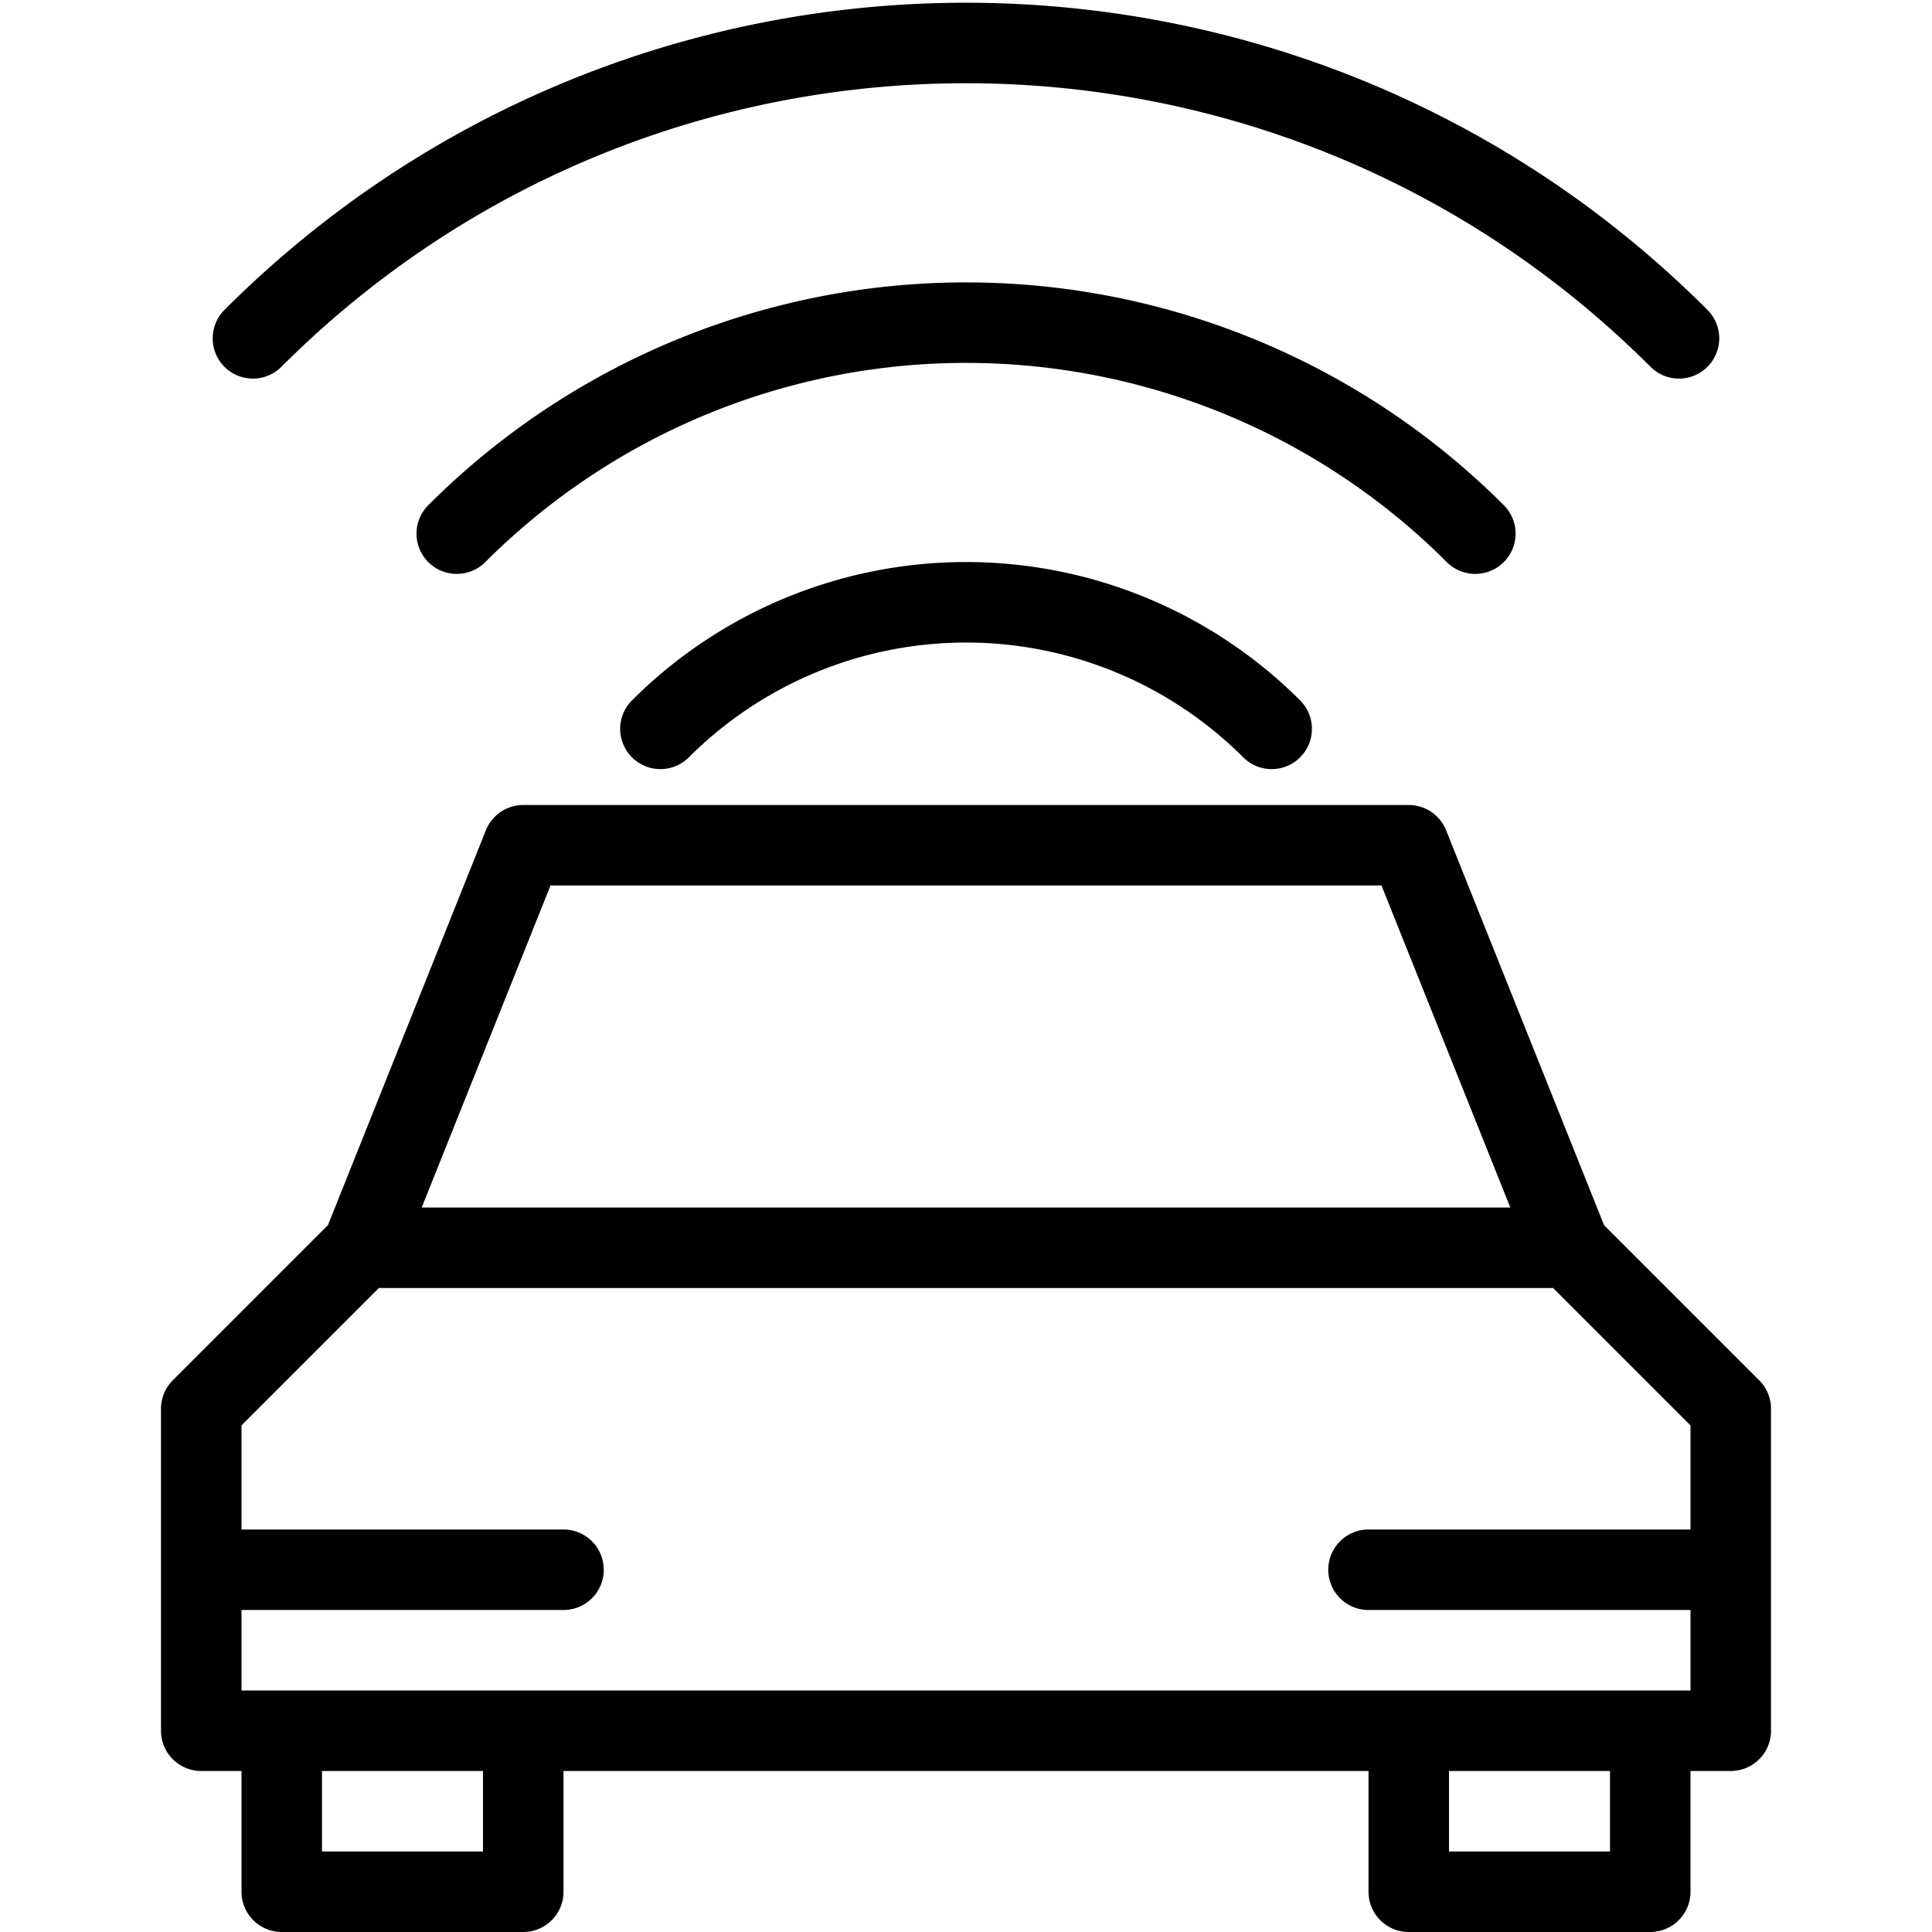 <svg xmlns="http://www.w3.org/2000/svg" viewBox="0 0 24 24" width="24" height="24"><path d="M3.5 21.5h3v2h-3zm14 0h3v2h-3zm4 0v-4l-2-2h-15l-2 2v4zm-4-11h-11l-2 5h15zm-15 9H7m10 0h4.5M5.674 6.629a8.945 8.945 0 0112.652 0m2.531-2.426C15.968-.685 8.04-.693 3.142 4.203m5.062 4.851a5.37 5.37 0 017.593 0m2.53-2.425a8.945 8.945 0 00-12.652 0m10.122 2.425a5.37 5.37 0 00-7.593 0" fill="none" stroke="#000" stroke-linecap="round" stroke-linejoin="round" stroke-miterlimit="10"/><path fill="none" d="M0 0h24v24H0z"/></svg>